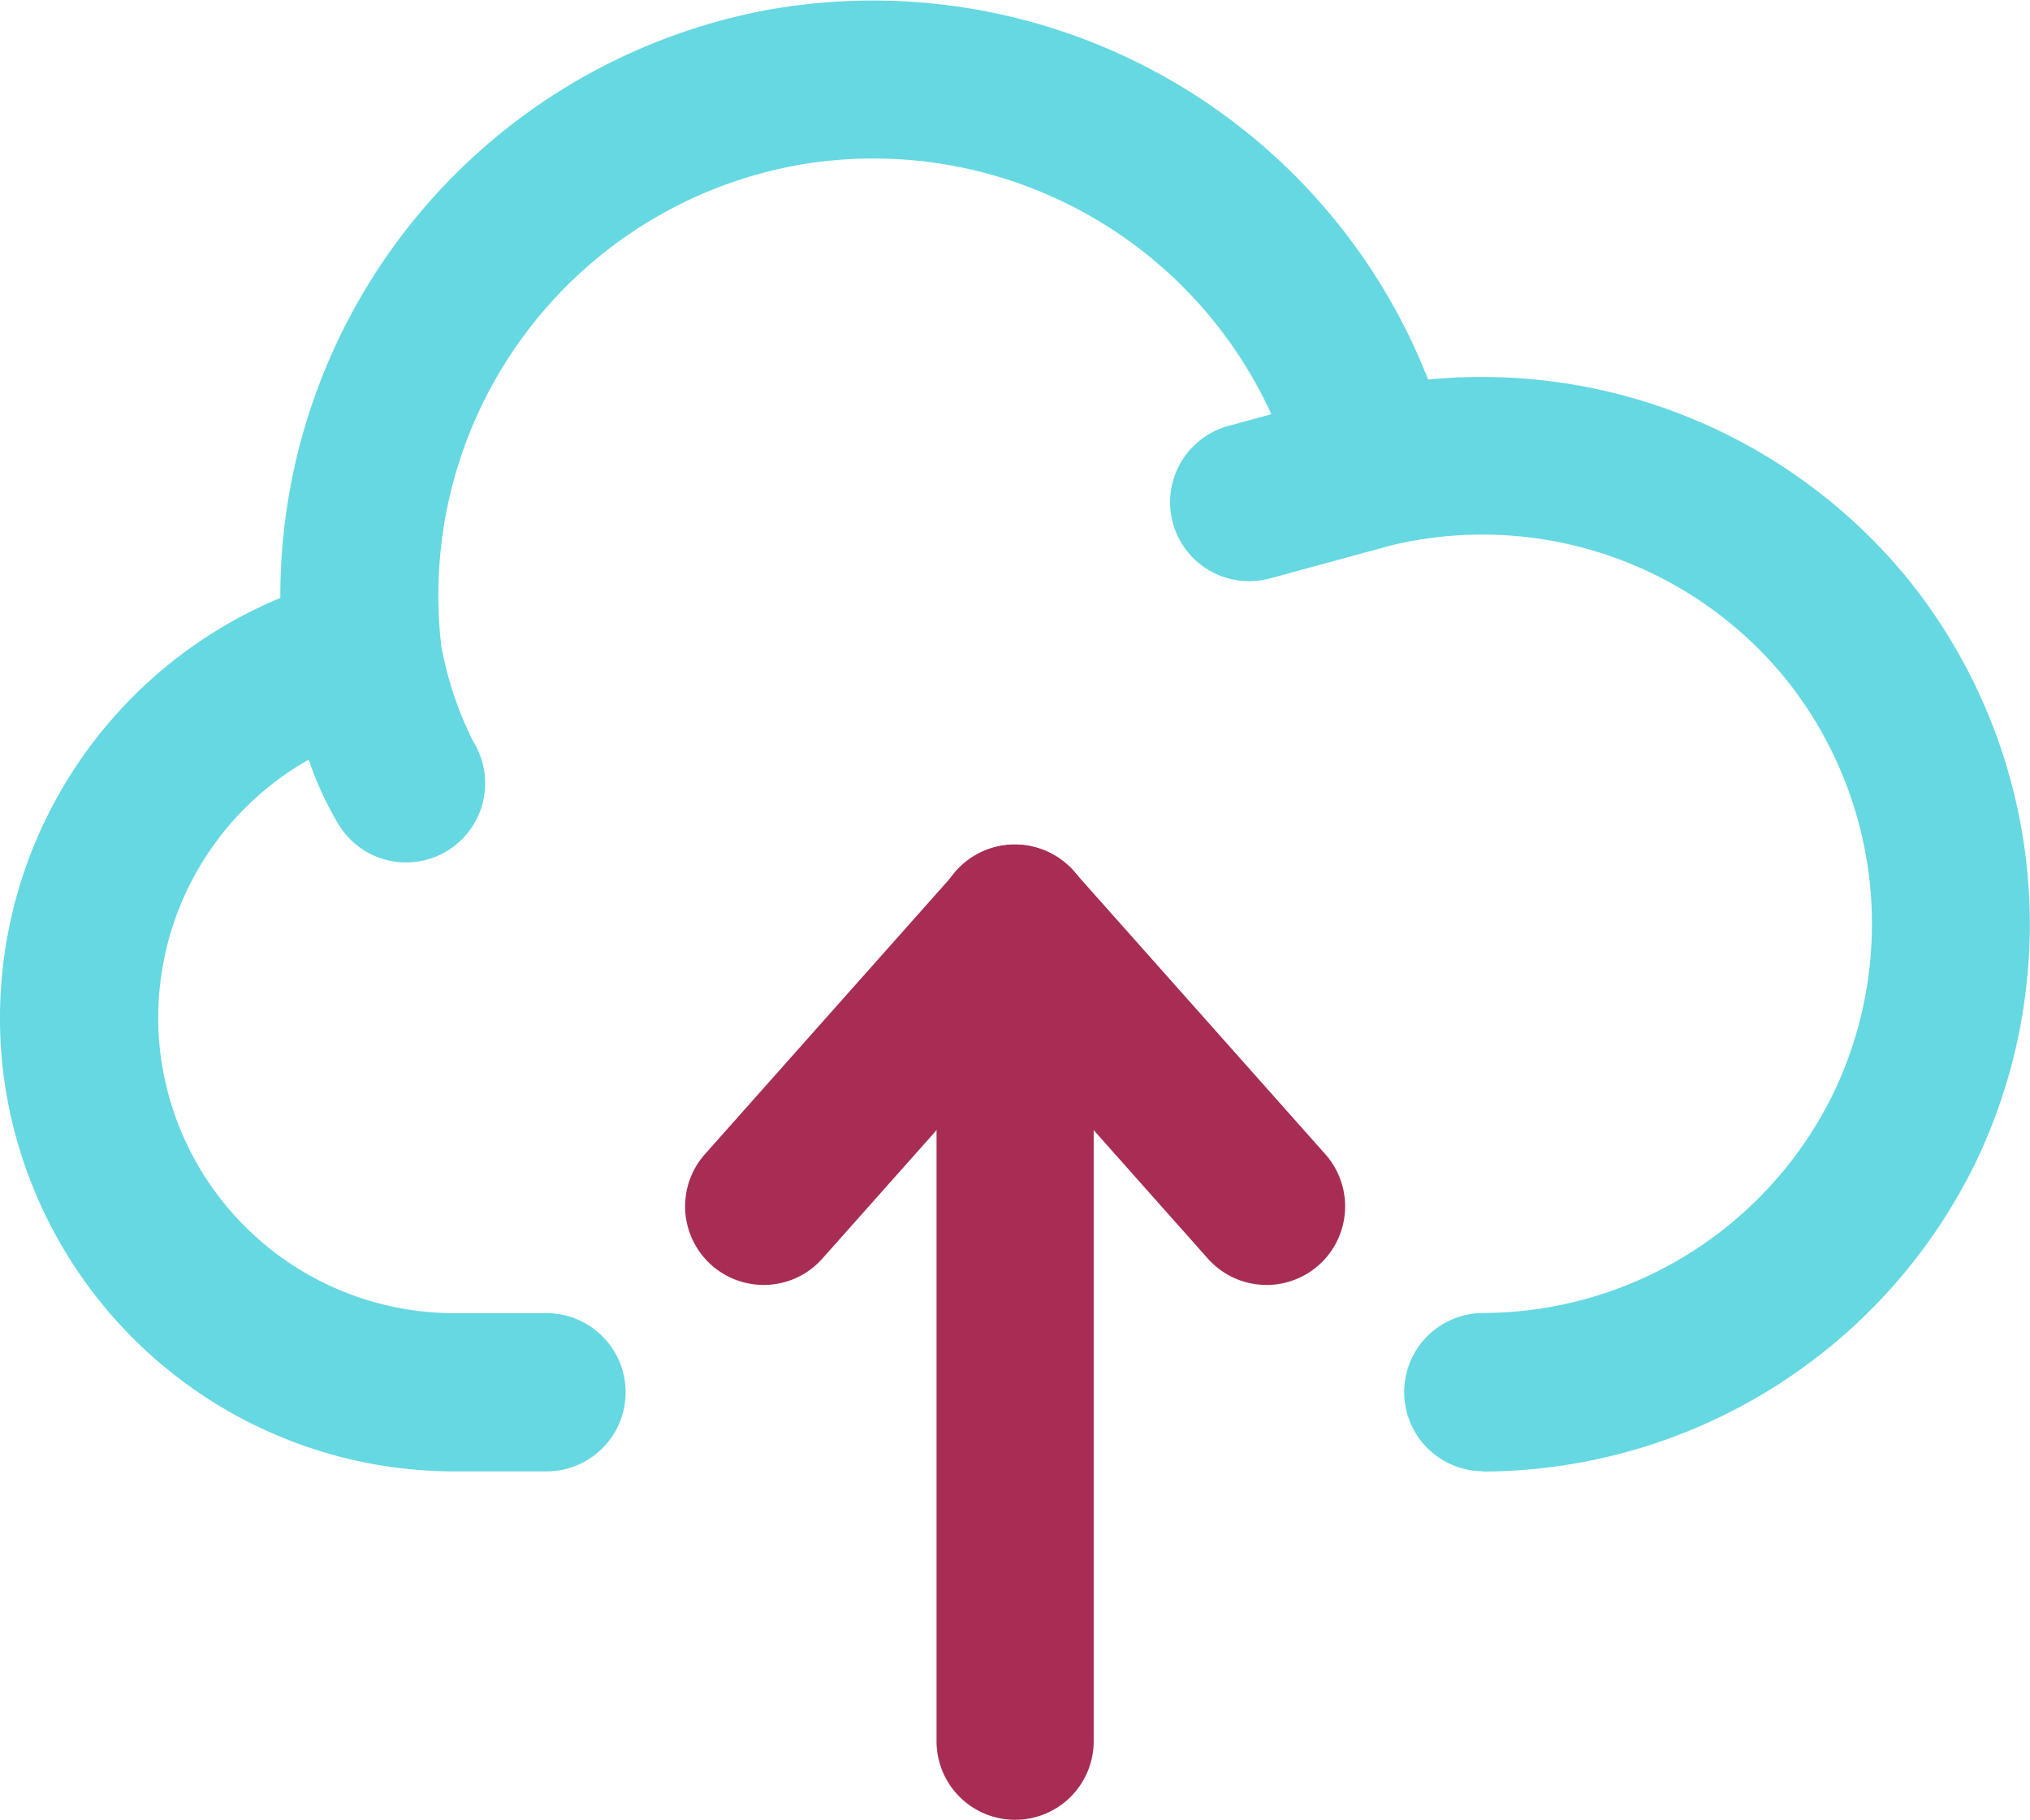 <svg xmlns="http://www.w3.org/2000/svg" width="76.989" height="69.006" viewBox="0 0 76.989 69.006">
  <g id="upload" transform="translate(-1153.001 -623.003)">
    <path id="Union_21" data-name="Union 21" d="M-6806.745-8509.213a3,3,0,0,1-3-3,3,3,0,0,1,3-3,14.837,14.837,0,0,0,13.317-8.413,14.835,14.835,0,0,0-1.855-15.641,14.83,14.83,0,0,0-14.917-5.063l-4.635,1.262a3,3,0,0,1-3.683-2.1,3,3,0,0,1,2.107-3.683l1.628-.443a16.592,16.592,0,0,0-18.043-9.432,16.58,16.58,0,0,0-13.447,18.143c0,.011,0,.021,0,.032a13.515,13.515,0,0,0,1.216,3.66,3,3,0,0,1-.951,4.135,3.01,3.01,0,0,1-1.588.458,3,3,0,0,1-2.546-1.411,12.713,12.713,0,0,1-1.15-2.487,11.245,11.245,0,0,0-5.626,11.135,11.234,11.234,0,0,0,11.1,9.854h3.545a3,3,0,0,1,3,3,3,3,0,0,1-3,3h-3.552a17.243,17.243,0,0,1-17.051-15.12,17.252,17.252,0,0,1,10.508-18,22.608,22.608,0,0,1,18.454-22.293,22.607,22.607,0,0,1,25.076,14.012,20.878,20.878,0,0,1,18.209,7.576,20.863,20.863,0,0,1,2.61,22,20.858,20.858,0,0,1-18.729,11.831Z" transform="translate(8016.001 9188.004)" fill="#65d8e1"/>
    <g id="Groupe_751" data-name="Groupe 751">
      <path id="Ligne_74" data-name="Ligne 74" d="M.48,34.469a2.98,2.98,0,0,1-2.98-2.98V.48a2.98,2.98,0,1,1,5.96,0V31.489A2.98,2.98,0,0,1,.48,34.469Z" transform="translate(1191.02 657.54)" fill="#a82d54"/>
      <path id="Ligne_75" data-name="Ligne 75" d="M.479,14.187a2.98,2.98,0,0,1-2.226-4.96L7.788-1.5A2.98,2.98,0,1,1,12.243,2.46L2.707,13.187A2.973,2.973,0,0,1,.479,14.187Z" transform="translate(1181.484 657.54)" fill="#a82d54"/>
      <path id="Ligne_76" data-name="Ligne 76" d="M10.017,14.187a2.972,2.972,0,0,1-2.228-1L-1.747,2.46A2.98,2.98,0,1,1,2.707-1.5L12.243,9.228a2.98,2.98,0,0,1-2.226,4.96Z" transform="translate(1191.02 657.54)" fill="#a82d54"/>
    </g>
  </g>
</svg>

